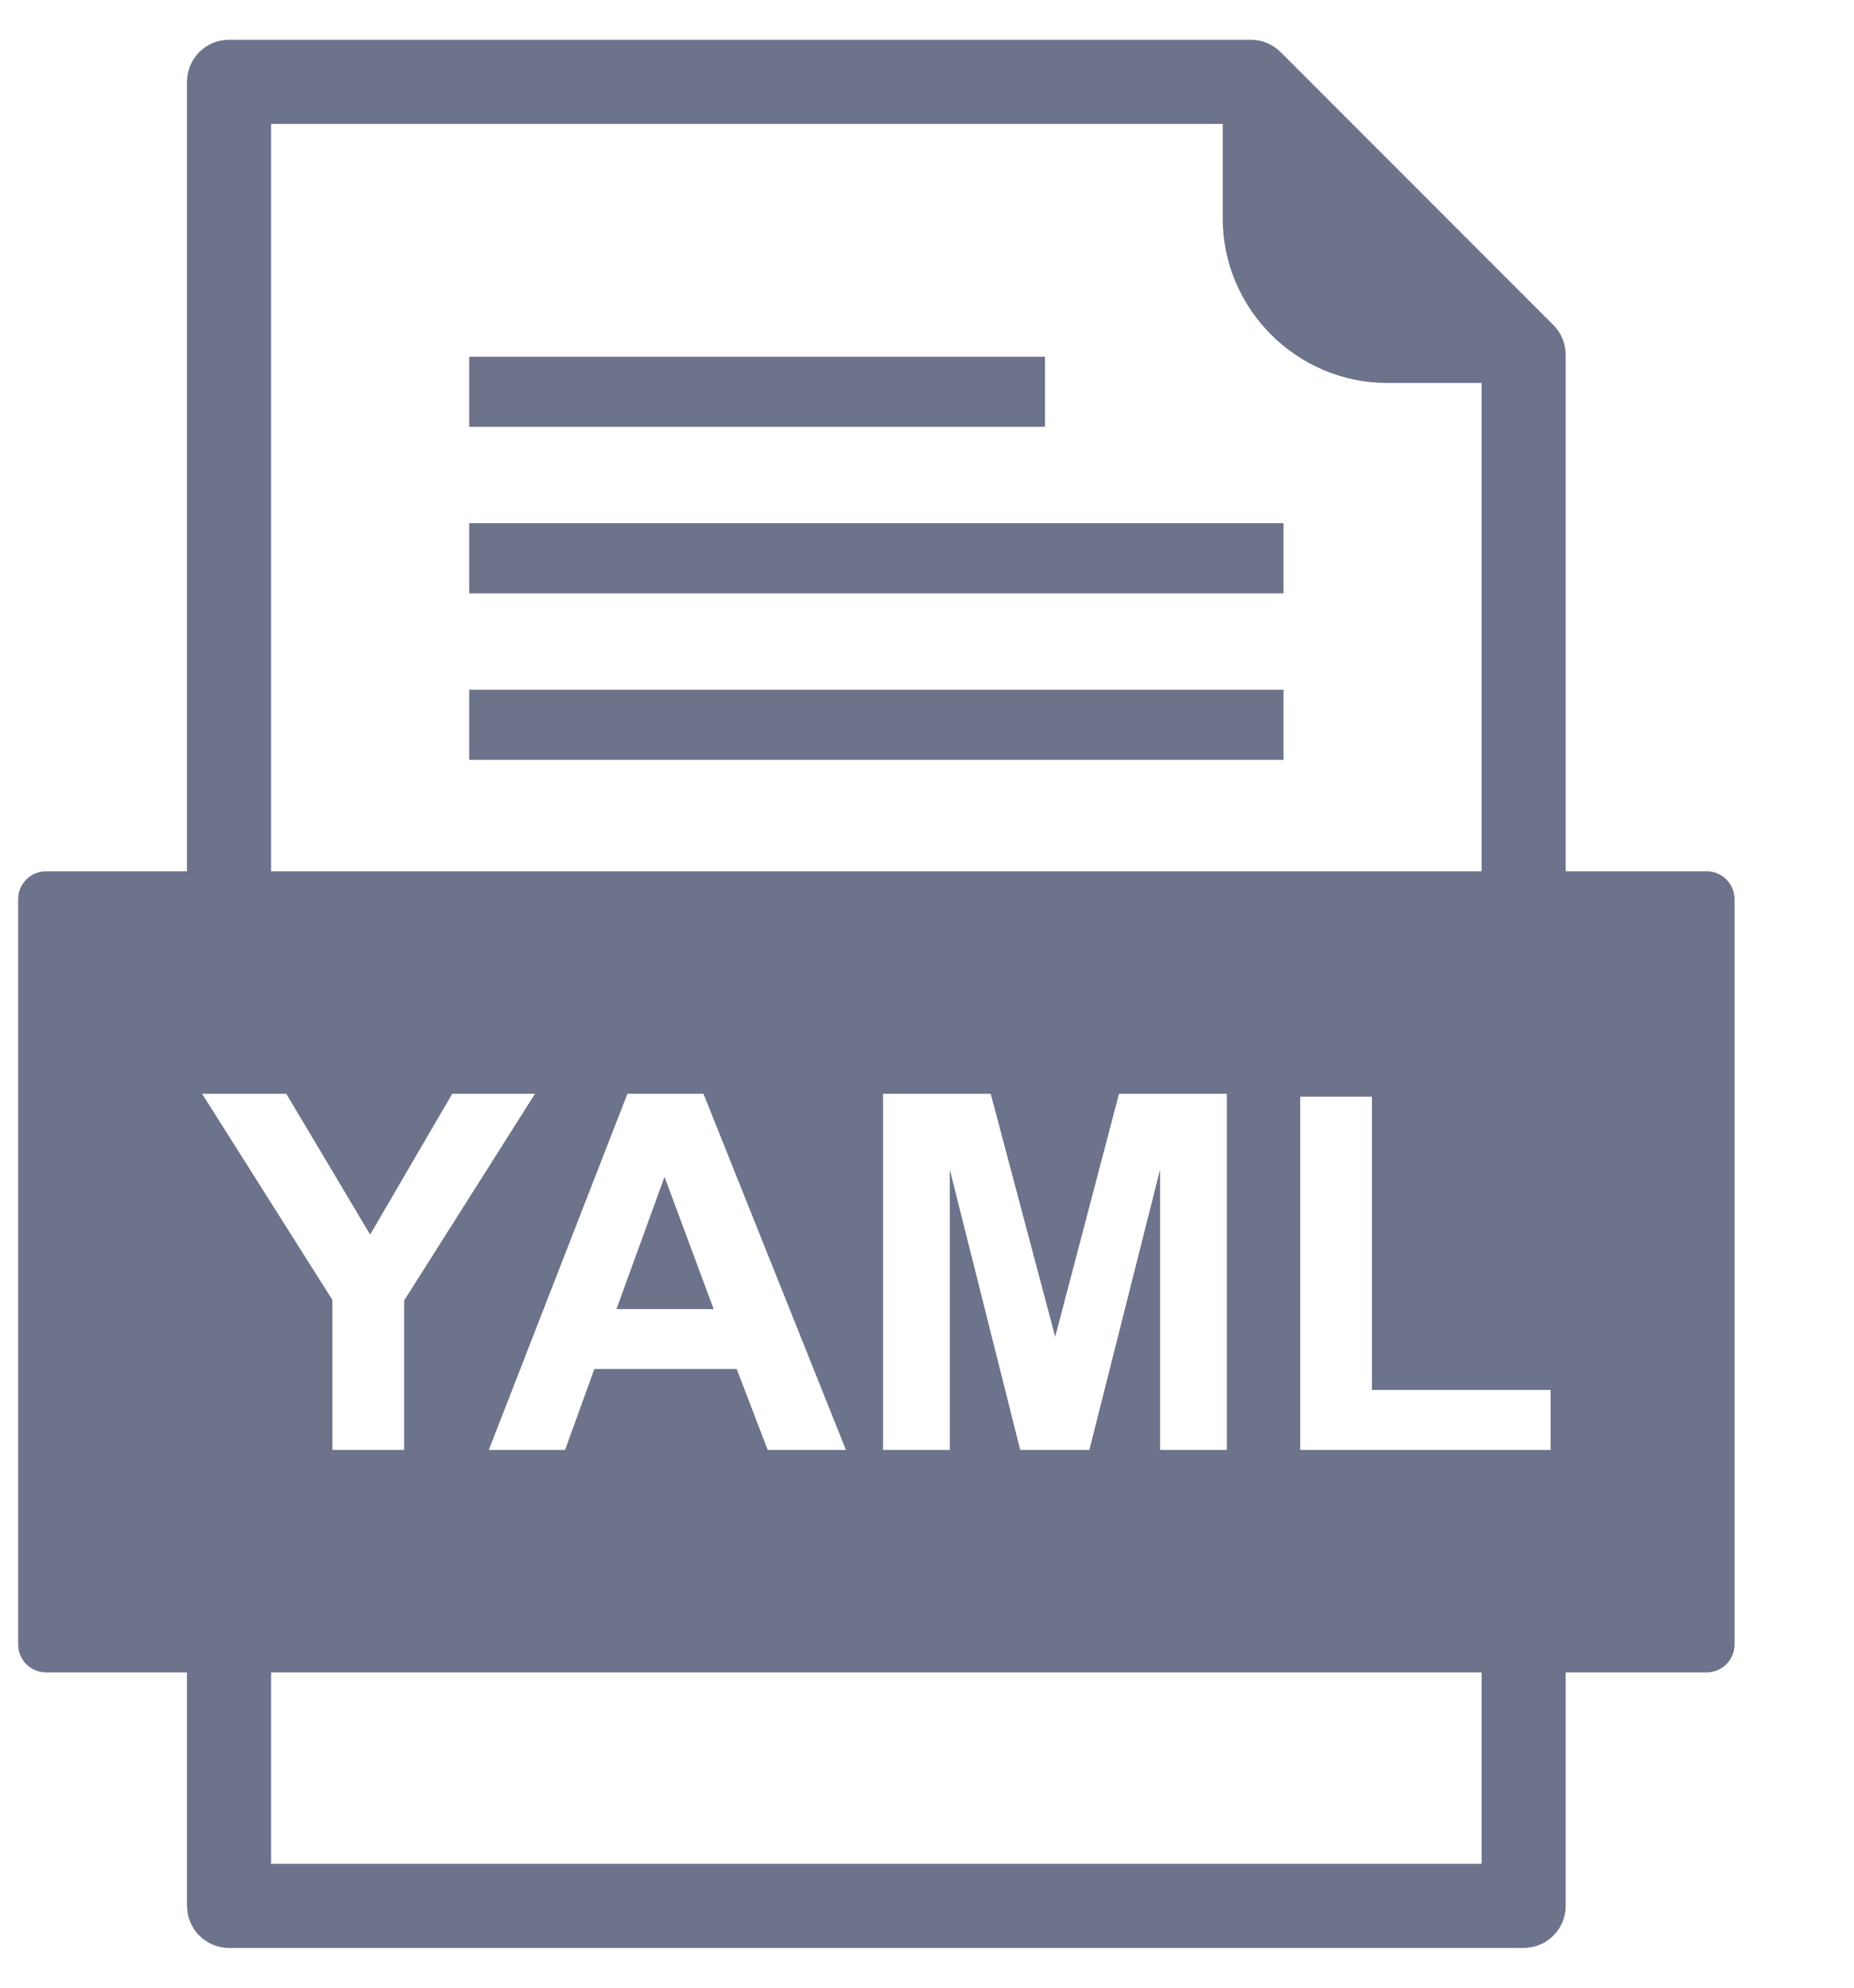 <?xml version="1.0" encoding="UTF-8"?>
<svg width="14px" height="15px" viewBox="0 0 14 15" version="1.1" xmlns="http://www.w3.org/2000/svg" xmlns:xlink="http://www.w3.org/1999/xlink">
    <!-- Generator: Sketch 64 (93537) - https://sketch.com -->
    <title>noun_yaml file document icon_2604949</title>
    <desc>Created with Sketch.</desc>
    <g id="蓝盾服务扩展商店" stroke="none" stroke-width="1" fill="none" fill-rule="evenodd">
        <g id="蓝盾服务扩展商店设计稿-第一批界面" transform="translate(-2143, -6879)" fill="#6D738B">
            <g id="编组-33" transform="translate(2129, 6879)">
                <g id="noun_yaml-file-document-icon_2604949" transform="translate(14, 0)">
                    <g id="编组">
                        <path d="M9.233,0.935 L2.047,0.935 L2.047,6.786 C2.047,6.962 1.905,7.104 1.73,7.104 C1.554,7.104 1.412,6.962 1.412,6.786 L1.412,0.618 C1.412,0.442 1.554,0.3 1.73,0.3 L9.445,0.3 C9.53,0.3 9.611,0.334 9.671,0.394 L11.73,2.453 C11.79,2.513 11.823,2.594 11.823,2.678 L11.823,6.786 C11.823,6.962 11.681,7.104 11.505,7.104 C11.33,7.104 11.188,6.962 11.188,6.786 L11.188,2.89 L10.475,2.89 C10.134,2.89 9.823,2.75 9.598,2.525 C9.373,2.3 9.233,1.99 9.233,1.648 L9.233,0.935 L9.233,0.935 Z M2.047,14.065 L11.188,14.065 L11.188,12.41 C11.188,12.234 11.33,12.092 11.505,12.092 C11.681,12.092 11.823,12.234 11.823,12.41 L11.823,14.382 C11.823,14.558 11.681,14.7 11.505,14.7 L1.73,14.7 C1.554,14.7 1.412,14.558 1.412,14.382 L1.412,12.41 C1.412,12.234 1.554,12.092 1.73,12.092 C1.905,12.092 2.047,12.234 2.047,12.41 L2.047,14.065 L2.047,14.065 Z" id="形状"></path>
                        <polygon id="路径" points="3.543 3.948 9.692 3.948 9.692 4.478 3.543 4.478"></polygon>
                        <polygon id="路径" points="3.543 5.205 9.692 5.205 9.692 5.734 3.543 5.734"></polygon>
                        <polygon id="路径" points="3.543 2.692 7.891 2.692 7.891 3.221 3.543 3.221"></polygon>
                        <path d="M2.795,9.317 L3.415,8.254 L4.04,8.254 L3.052,9.814 L3.052,10.942 L2.51,10.942 L2.51,9.81 L1.526,8.254 L2.162,8.254 L2.795,9.317 L2.795,9.317 Z M3.691,10.942 L4.738,8.254 L5.312,8.254 L6.388,10.942 L5.797,10.942 L5.563,10.331 L4.488,10.331 L4.267,10.942 L3.691,10.942 L3.691,10.942 Z M6.668,10.942 L6.668,8.254 L7.481,8.254 L7.968,10.088 L8.45,8.254 L9.264,8.254 L9.264,10.942 L8.76,10.942 L8.76,8.826 L8.226,10.942 L7.704,10.942 L7.172,8.826 L7.172,10.942 L6.668,10.942 L6.668,10.942 Z M9.818,10.942 L9.818,8.276 L10.36,8.276 L10.36,10.489 L11.709,10.489 L11.709,10.942 L9.818,10.942 L9.818,10.942 Z M2.047,12.621 L11.188,12.621 L11.823,12.621 L12.886,12.621 C13.003,12.621 13.098,12.527 13.098,12.41 L13.098,6.786 C13.098,6.669 13.003,6.575 12.886,6.575 L11.823,6.575 L11.188,6.575 L2.047,6.575 L1.412,6.575 L0.349,6.575 C0.232,6.575 0.137,6.669 0.137,6.786 L0.137,12.41 C0.137,12.527 0.232,12.621 0.349,12.621 L1.412,12.621 L2.047,12.621 Z" id="形状"></path>
                        <polygon id="路径" points="5.018 8.881 4.655 9.879 5.389 9.879"></polygon>
                    </g>
                </g>
            </g>
        </g>
    </g>
</svg>
